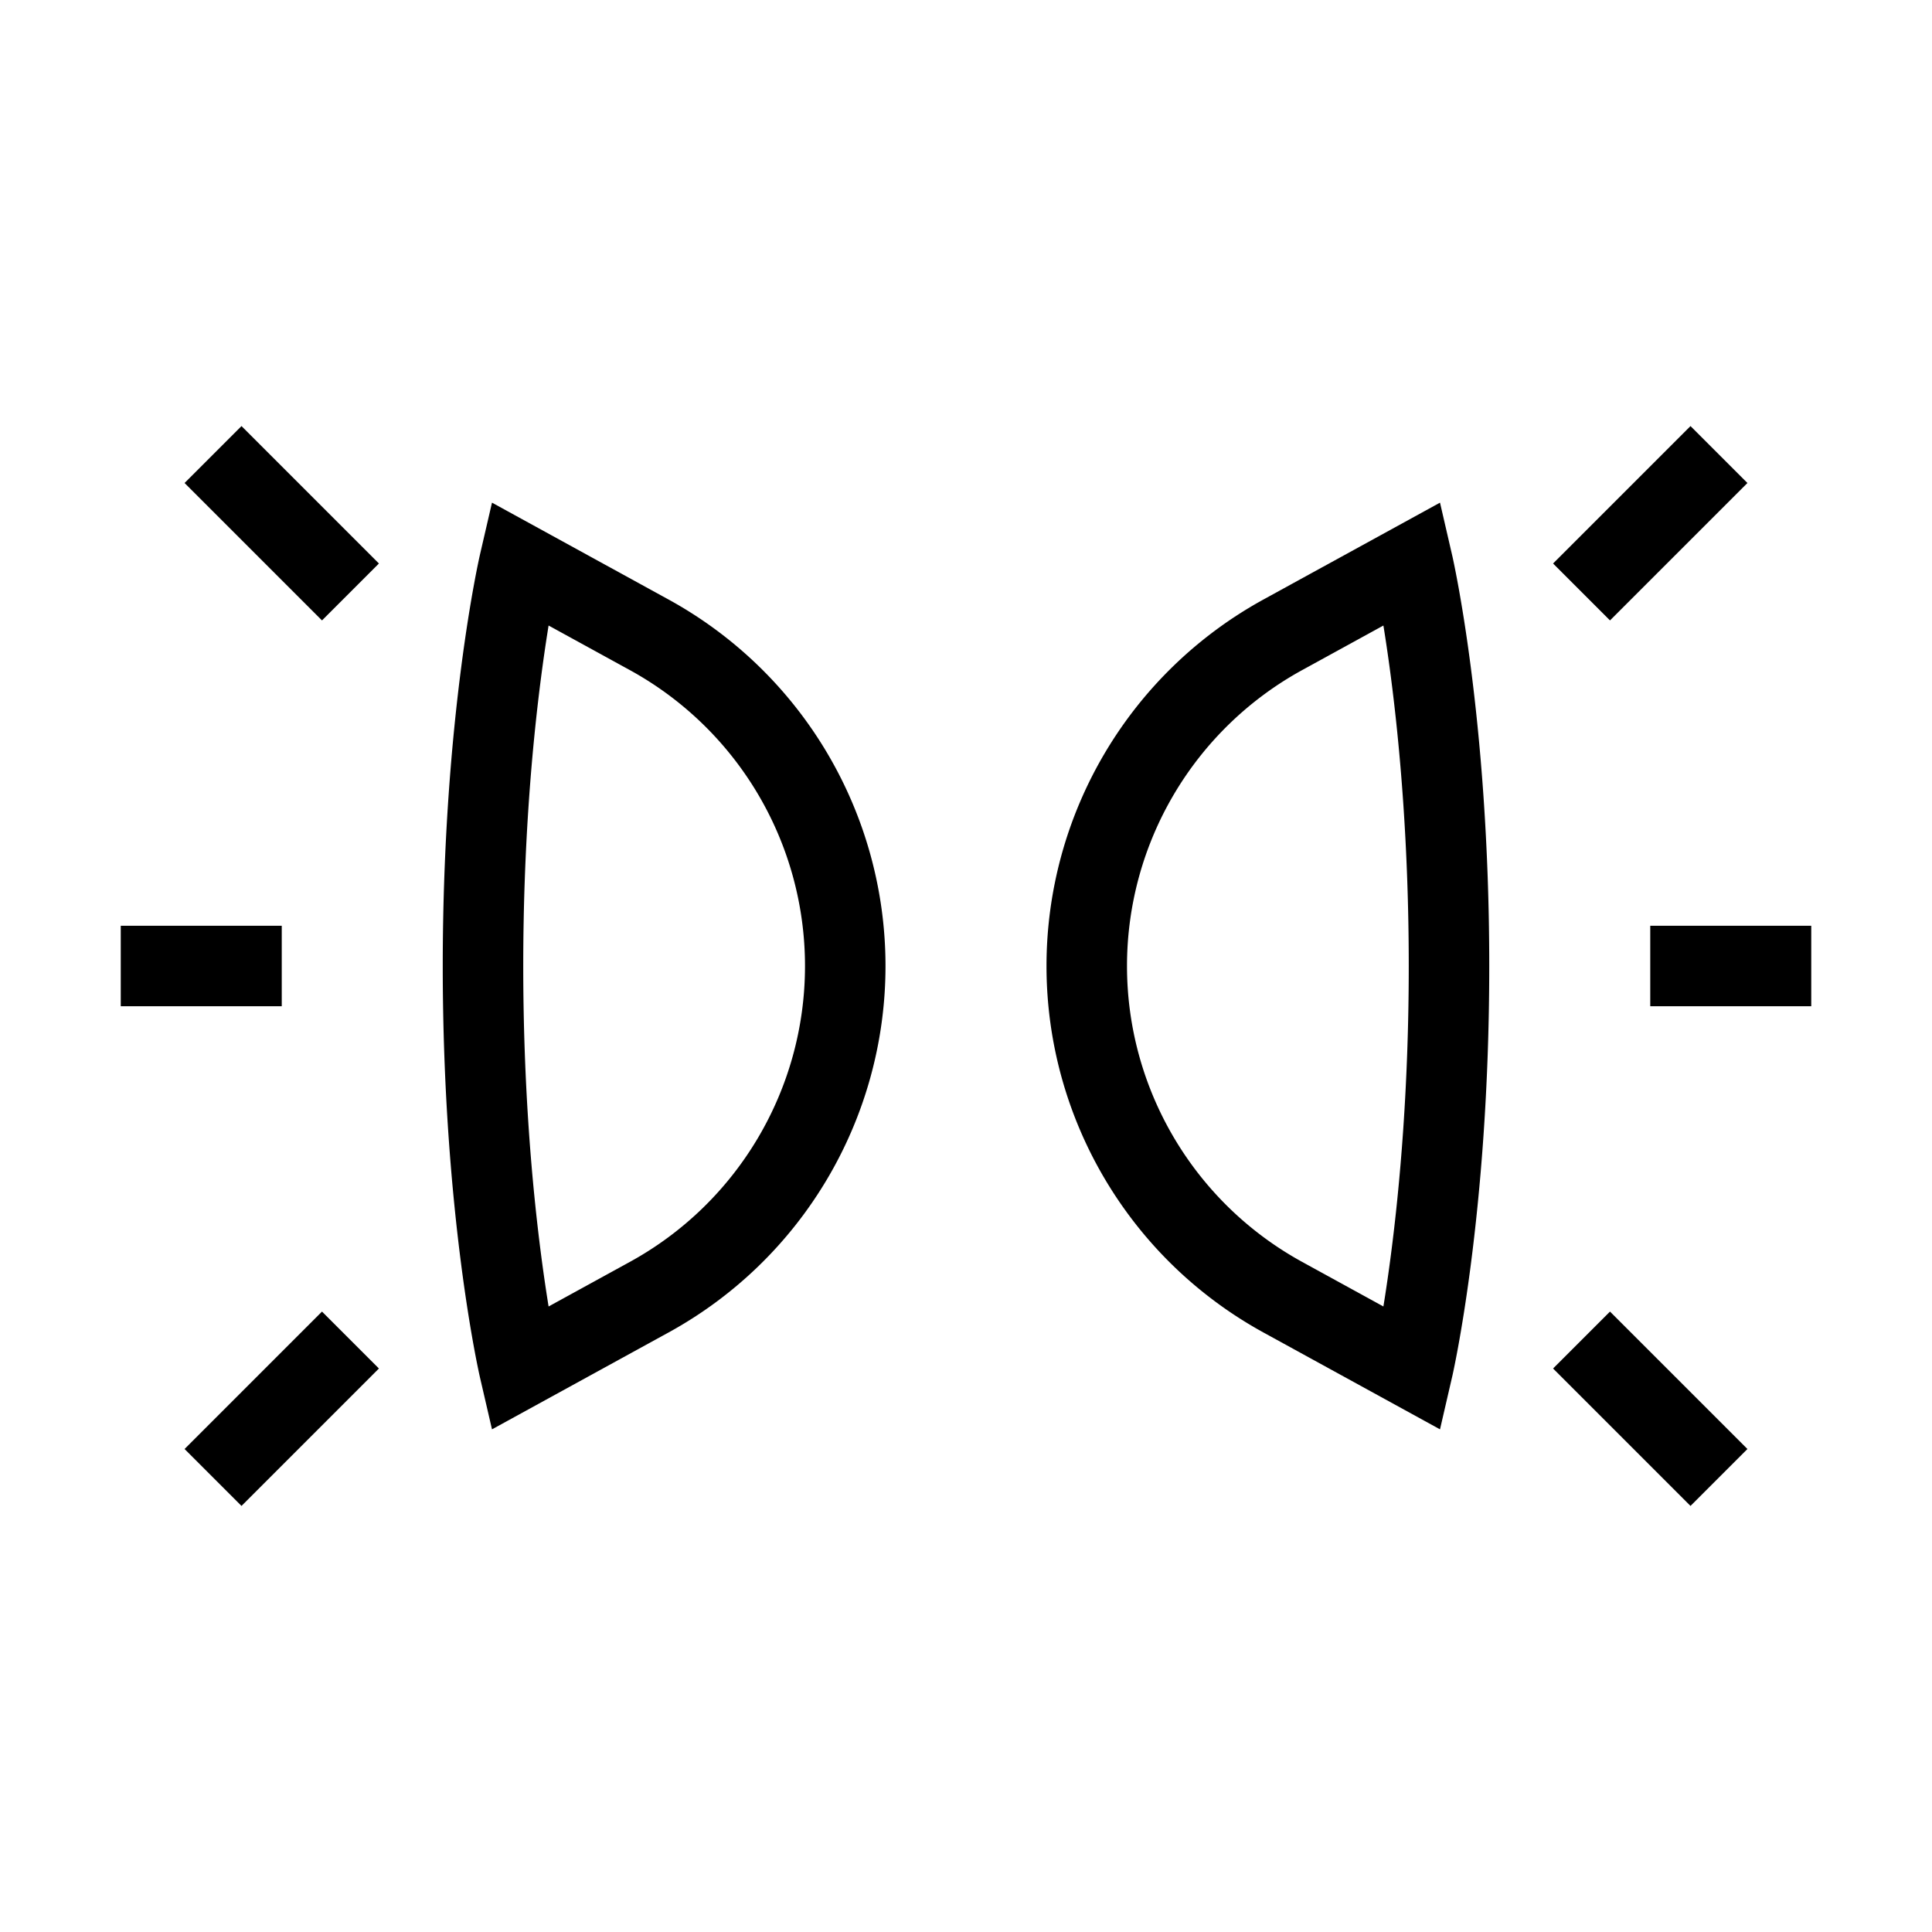 <svg xmlns="http://www.w3.org/2000/svg" width="24" height="24" viewbox="0 0 24 24" fill="none">
    <path stroke="currentColor" stroke-linecap="square" d="m3 6 1 1M3 18l1-1m-2-5h1m18-6-1 1m1 11-1-1m2-5h-1M6.45 7l1.615.886A4.693 4.693 0 0 1 10.5 12v0c0 1.713-.933 3.29-2.435 4.114L6.45 17S6 15.056 6 12s.45-5 .45-5Zm11.1 0-1.615.886A4.693 4.693 0 0 0 13.5 12v0c0 1.713.934 3.29 2.435 4.114L17.55 17s.45-1.944.45-5-.45-5-.45-5Z"/>
</svg>